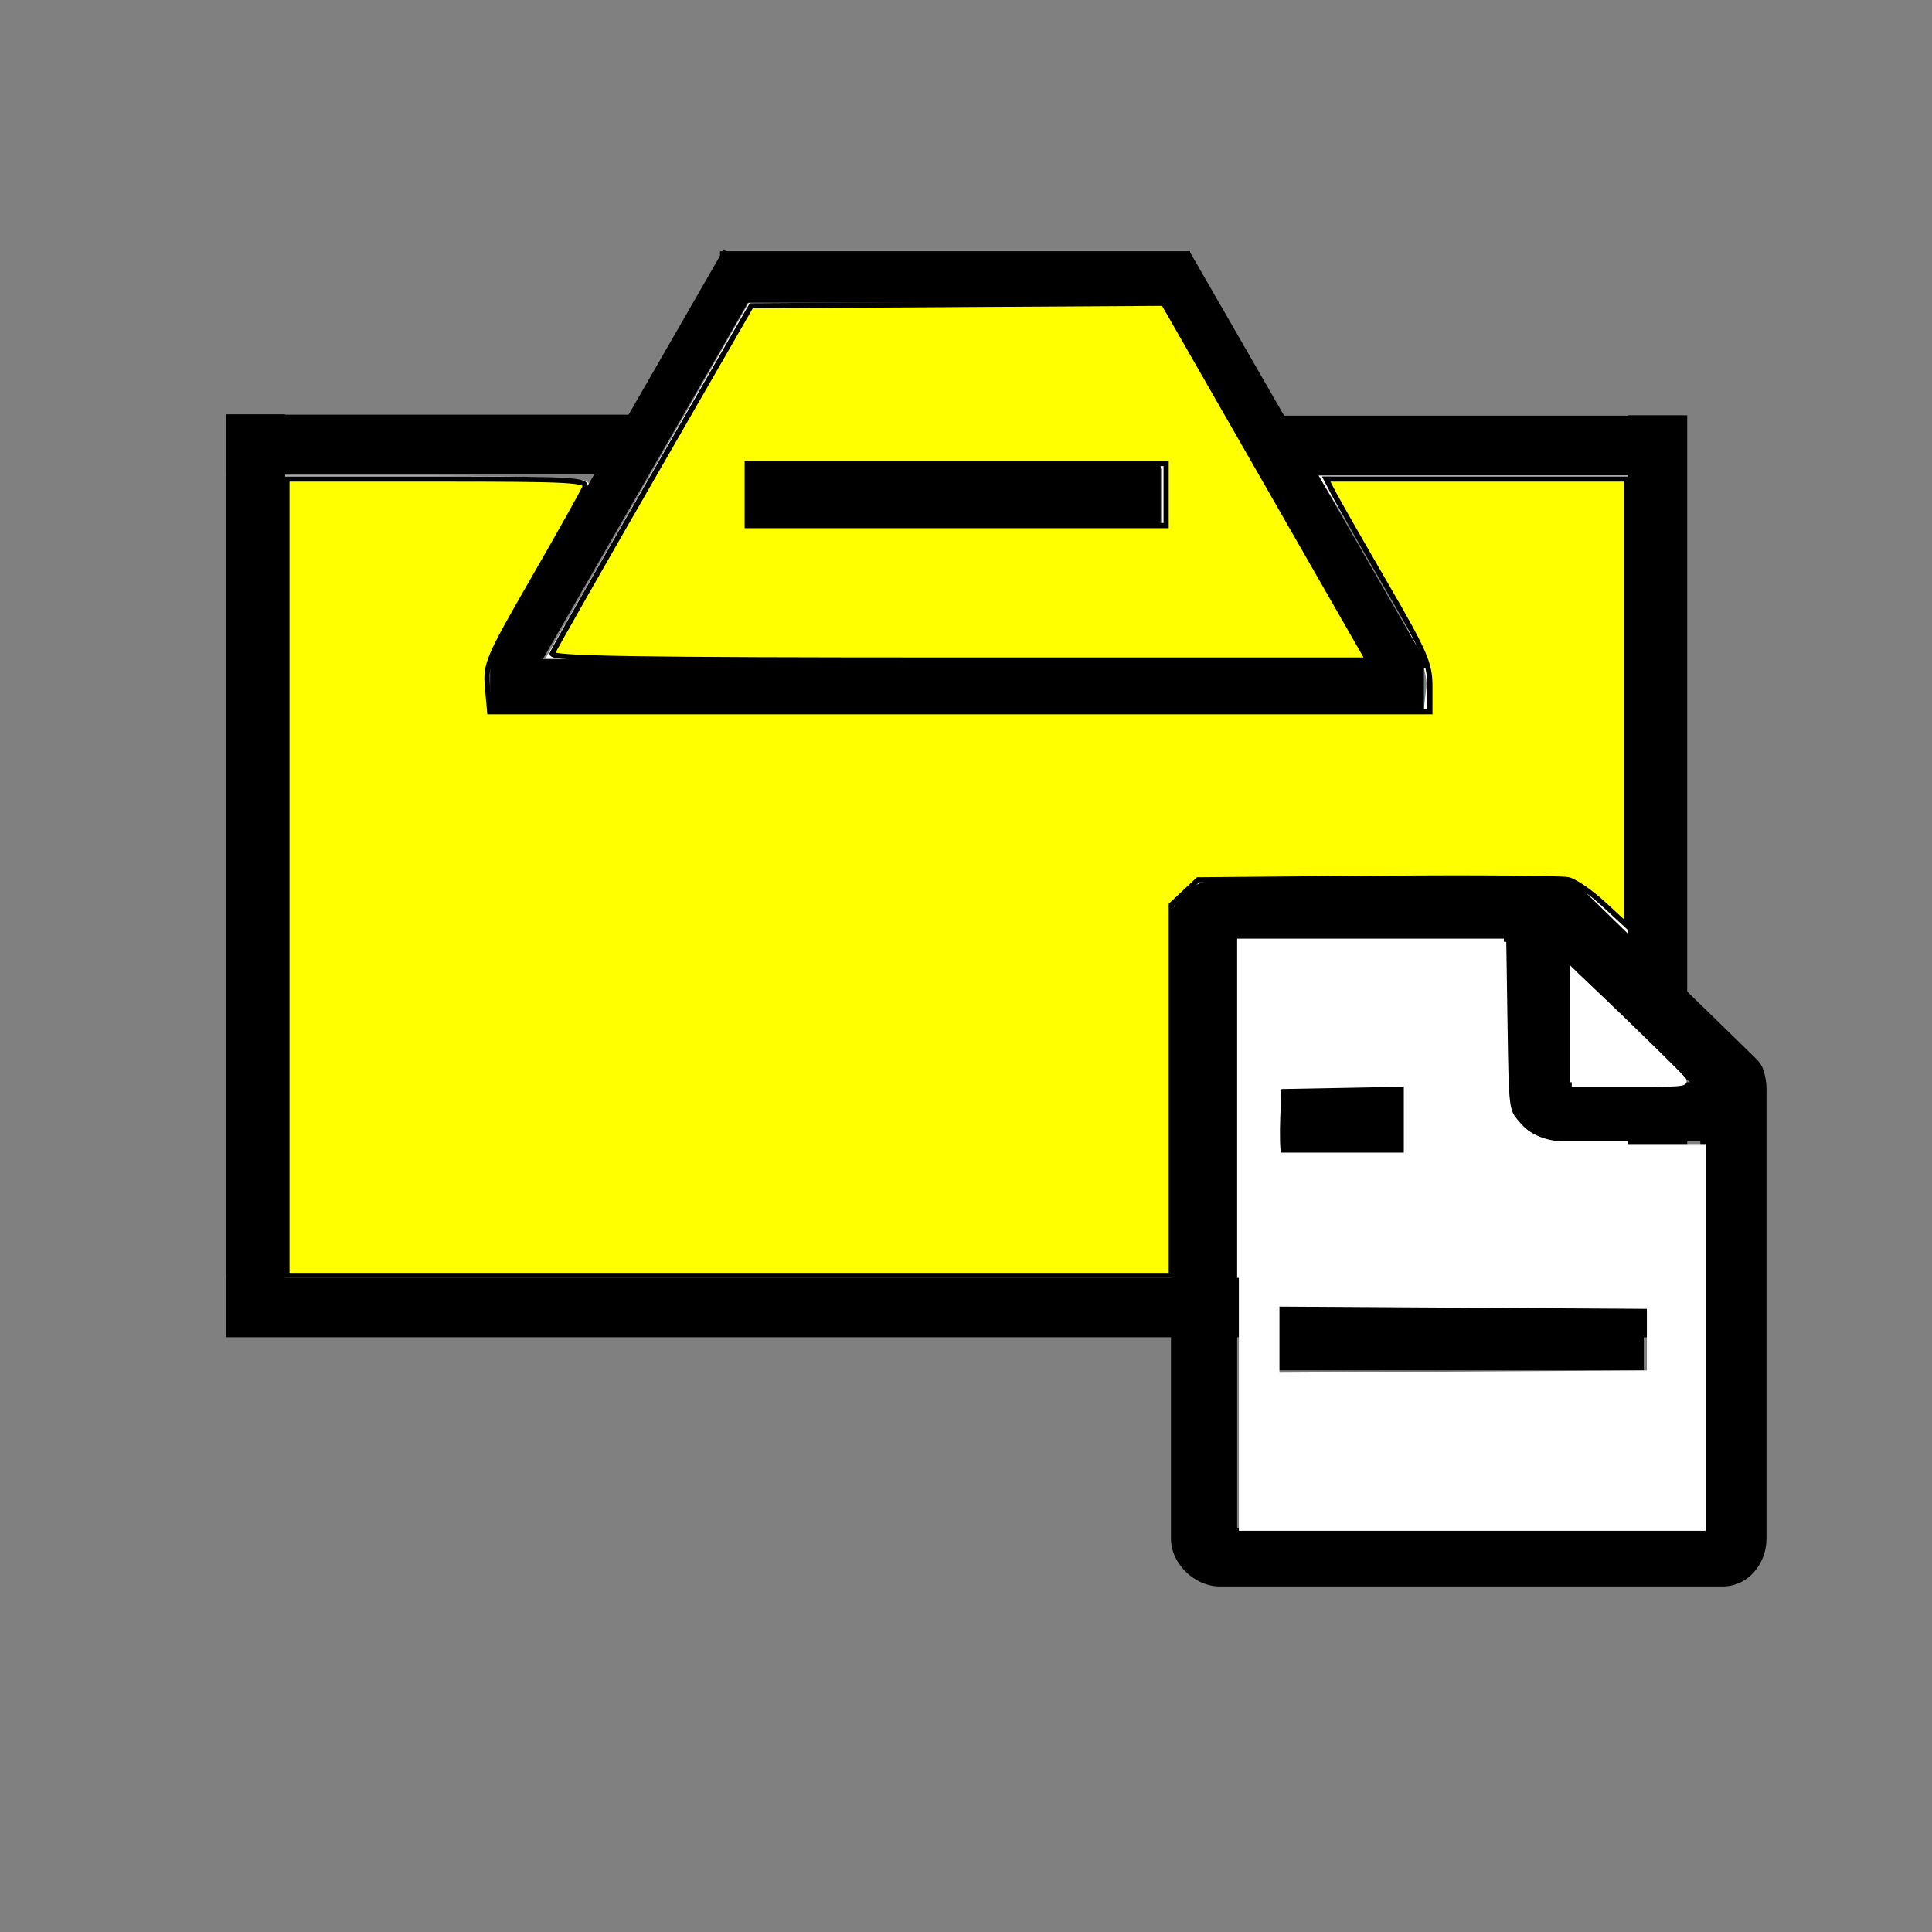 <?xml version="1.0" encoding="UTF-8" standalone="no"?>
<!-- Created with Inkscape (http://www.inkscape.org/) -->

<svg
   xmlns:dc="http://purl.org/dc/elements/1.1/"
   xmlns:cc="http://creativecommons.org/ns#"
   xmlns:rdf="http://www.w3.org/1999/02/22-rdf-syntax-ns#"
   xmlns:svg="http://www.w3.org/2000/svg"
   xmlns="http://www.w3.org/2000/svg"
   xmlns:sodipodi="http://sodipodi.sourceforge.net/DTD/sodipodi-0.dtd"
   xmlns:inkscape="http://www.inkscape.org/namespaces/inkscape"
   width="200mm"
   height="200mm"
   viewBox="0 0 200 200"
   version="1.1"
   id="svg1880"
   inkscape:version="0.92.3 (2405546, 2018-03-11)"
   sodipodi:docname="10.svg">
  <rect x="0" y="0" width="200" height="200" fill="#808080" stroke="none"/>
  <defs
     id="defs1874" />
  <sodipodi:namedview
     id="base"
     pagecolor="#ffffff"
     bordercolor="#666666"
     borderopacity="1.0"
     inkscape:pageopacity="0.0"
     inkscape:pageshadow="2"
     inkscape:zoom="0.49497475"
     inkscape:cx="34.102507"
     inkscape:cy="393.41498"
     inkscape:document-units="mm"
     inkscape:current-layer="layer3"
     showgrid="false"
     inkscape:window-width="1920"
     inkscape:window-height="1052"
     inkscape:window-x="1920"
     inkscape:window-y="0"
     inkscape:window-maximized="1" />
  <g
     inkscape:label="Layer 1"
     inkscape:groupmode="layer"
     id="layer1"
     transform="translate(0,-97)">
    <g
       transform="translate(-1.244,1.705)"
       style="display:inline;opacity:1"
       id="g6633">
      <path
         transform="matrix(0.265,0,0,0.265,3.9233057e-7,97)"
         inkscape:connector-curvature="0"
         id="path6605"
         d="m 259.329,180.96 39.141,-68.479 80.074,-0.092 80.074,-0.092 34.092,59.286 c 18.751,32.607 36.523,63.464 39.494,68.571 l 5.402,9.286 H 378.897 220.188 Z m 200.57,7.051 v -12.857 h -81.429 -81.429 v 12.857 12.857 h 81.429 81.429 z"
         style="fill:#ffffff;fill-opacity:1;stroke:#ffffff;stroke-width:2.862;stroke-miterlimit:4;stroke-dasharray:none;stroke-opacity:1" />
      <path
         transform="matrix(0.265,0,0,0.265,3.9233057e-7,97)"
         inkscape:connector-curvature="0"
         id="path6607"
         d="M 117.042,336.582 V 180.868 h 58.74 c 32.307,0 58.188,0.964 57.514,2.143 -36.344,63.537 -39.111,69.117 -39.111,78.87 v 10.415 h 183.973 183.973 l 1.142,-9.781 c 1.096,-9.39 -7.658,-27.344 -35.284,-72.362 l -5.698,-9.286 h 58.804 58.804 V 336.582 492.296 H 378.471 117.042 Z"
         style="fill:#ffffff;fill-opacity:1;stroke:#ffffff;stroke-width:2.862;stroke-miterlimit:4;stroke-dasharray:none;stroke-opacity:1" />
      <rect
         y="138.302"
         x="24.735"
         height="89.4"
         width="5.907"
         id="rect6263"
         style="fill:#000000;fill-opacity:1;stroke:#000000;stroke-width:0.226;stroke-miterlimit:4;stroke-dasharray:none;stroke-opacity:1" />
      <rect
         y="138.405"
         x="169.875"
         height="95.18"
         width="5.912"
         id="rect6263-7"
         style="fill:#000000;fill-opacity:1;stroke:#000000;stroke-width:0.233;stroke-miterlimit:4;stroke-dasharray:none;stroke-opacity:1" />
      <rect
         transform="rotate(90)"
         y="-175.785"
         x="227.73"
         height="151.023"
         width="5.853"
         id="rect6263-5"
         style="fill:#000000;fill-opacity:1;stroke:#000000;stroke-width:0.292;stroke-miterlimit:4;stroke-dasharray:none;stroke-opacity:1" />
      <rect
         transform="matrix(0,-1,-1,0,0,0)"
         y="-175.787"
         x="-144.416"
         height="42.392"
         width="6.011"
         id="rect6263-3-4"
         style="fill:#000000;fill-opacity:1;stroke:#000000;stroke-width:0.157;stroke-miterlimit:4;stroke-dasharray:none;stroke-opacity:1" />
      <rect
         transform="rotate(90)"
         y="-123.689"
         x="122.055"
         height="47.158"
         width="3.833"
         id="rect6263-3-3"
         style="fill:#000000;fill-opacity:1;stroke:#000000;stroke-width:1.5;stroke-miterlimit:4;stroke-dasharray:none;stroke-opacity:1" />
      <rect
         transform="matrix(0.943,-0.332,0.499,0.867,0,0)"
         y="159.066"
         x="43.85"
         height="48.117"
         width="3.511"
         id="rect6263-7-4"
         style="fill:#000000;fill-opacity:1;stroke:#000000;stroke-width:1.5;stroke-miterlimit:4;stroke-dasharray:none;stroke-opacity:1" />
      <rect
         transform="rotate(-90)"
         y="24.735"
         x="-144.313"
         height="42.392"
         width="6.011"
         id="rect6263-3-4-9"
         style="fill:#000000;fill-opacity:1;stroke:#000000;stroke-width:0.157;stroke-miterlimit:4;stroke-dasharray:none;stroke-opacity:1" />
      <rect
         transform="matrix(-0.943,-0.332,-0.499,0.867,0,0)"
         y="91.261"
         x="-132.885"
         height="48.117"
         width="3.511"
         id="rect6263-7-4-7"
         style="fill:#000000;fill-opacity:1;stroke:#000000;stroke-width:1.5;stroke-miterlimit:4;stroke-dasharray:none;stroke-opacity:1" />
      <rect
         transform="rotate(90)"
         y="-147.898"
         x="164.292"
         height="95.171"
         width="3.833"
         id="rect6263-3-3-7"
         style="fill:#000000;fill-opacity:1;stroke:#000000;stroke-width:1.5;stroke-miterlimit:4;stroke-dasharray:none;stroke-opacity:1" />
      <rect
         transform="rotate(-90)"
         y="78.922"
         x="-149.445"
         height="42.392"
         width="6.011"
         id="rect6263-3-4-9-6"
         style="fill:#000000;fill-opacity:1;stroke:#000000;stroke-width:0.157;stroke-miterlimit:4;stroke-dasharray:none;stroke-opacity:1" />
    </g>
  </g>
  <g
     inkscape:groupmode="layer"
     id="layer3"
     inkscape:label="Layer 2">
    <g
       transform="matrix(0.785,0,0,0.85,-44.168,-150.054)"
       style="display:inline;opacity:1"
       id="g2530">
      <g
         id="g1850">
        <g
           transform="translate(-3.207,-30.469)"
           id="g1860">
          <path
             style="fill:#000000;stroke-width:0.247"
             inkscape:connector-curvature="0"
             d="m 292.097,337.549 c -0.191,-0.65 -0.545,-1.121 -0.954,-1.525 l -22.824,-20.561 c -0.518,-0.471 -1.118,-0.695 -1.8,-0.987 -0.791,-0.336 -1.663,-0.359 -2.563,-0.359 h -43.603 c -3.381,0 -6.463,2.153 -6.463,5.135 v 75.158 c 0,3.005 3.081,5.807 6.463,5.807 h 66.29 c 3.381,0 5.781,-2.803 5.781,-5.807 v -54.732 c 0,-0.807 -0.109,-1.39 -0.327,-2.13 z m -25.578,-12.982 15.816,14.238 h -15.816 z m -43.903,68.499 v -71.75 h 35.177 v 18.319 c 0,3.318 3.654,6.345 7.662,6.345 h 18.243 v 47.086 z"
             id="path1705" />
          <rect
             y="339.2"
             x="228.193"
             height="8.075"
             width="16.298"
             id="rect1789"
             style="fill:#000000;fill-opacity:1;stroke:#000000;stroke-width:0.208;stroke-miterlimit:4;stroke-dasharray:none;stroke-opacity:1" />
          <rect
             y="365.79"
             x="228.196"
             height="7.93"
             width="47.871"
             id="rect1789-0-3"
             style="display:inline;opacity:1;fill:#000000;fill-opacity:1;stroke:#000000;stroke-width:0.353;stroke-miterlimit:4;stroke-dasharray:none;stroke-opacity:1" />
        </g>
      </g>
      <path
         transform="matrix(0.265,0,0,0.265,0,97)"
         inkscape:connector-curvature="0"
         id="path2519"
         d="M 829.826,868.326 V 733.976 h 65.537 65.537 l 0.628,38.228 c 0.617,37.566 0.715,38.323 5.678,43.697 9.109,9.863 14.884,11.009 55.494,11.009 h 37.441 v 87.883 87.883 H 944.983 829.826 Z m 203.041,47.477 v -15.152 l -92.429,-0.525 -92.429,-0.525 v 16.203 16.203 l 92.429,-0.525 92.429,-0.525 z M 912.658,815.747 v -17.224 l -31.82,0.556 -31.82,0.556 -0.604,13.942 c -0.332,7.668 -0.134,15.168 0.442,16.668 0.816,2.126 7.955,2.726 32.424,2.726 h 31.378 z"
         style="fill:#ffffff;fill-opacity:1;stroke:#ffffff;stroke-width:2.023;stroke-miterlimit:4;stroke-dasharray:none;stroke-opacity:1" />
      <path
         transform="matrix(0.265,0,0,0.265,0,97)"
         inkscape:connector-curvature="0"
         id="path2521"
         d="m 995.491,773.372 c 0,-13.89 0.46,-25.254 1.022,-25.254 0.862,0 39.796,34.672 52.46,46.718 3.906,3.715 3.42,3.79 -24.749,3.79 h -28.733 z"
         style="fill:#ffffff;fill-opacity:1;stroke:#ffffff;stroke-width:2.023;stroke-miterlimit:4;stroke-dasharray:none;stroke-opacity:1" />
    </g>
    <path
       style="fill:#ffff00;fill-opacity:1;stroke:#000000;stroke-width:2.02;stroke-linecap:round;stroke-linejoin:miter;stroke-miterlimit:19.3;stroke-dasharray:none;stroke-opacity:1"
       d="M 112.086,342.692 V 187.128 h 58.805 c 52.42,0 58.674,0.342 57.597,3.148 -0.664,1.732 -9.692,17.869 -20.061,35.86 -17.806,30.896 -18.805,33.245 -17.997,42.308 l 0.855,9.596 H 374.929 558.574 v -9.985 c 0,-8.873 -1.935,-13.316 -17.373,-39.901 -9.555,-16.454 -18.67,-32.416 -20.255,-35.472 l -2.882,-5.556 h 58.641 58.641 v 87.13 87.13 l -8.972,-8.27 c -4.935,-4.549 -11.071,-8.793 -13.637,-9.433 -2.566,-0.64 -36.186,-0.898 -74.71,-0.574 l -70.045,0.59 -5.211,4.898 -5.211,4.898 v 72.379 72.379 H 284.822 112.086 Z"
       id="path837"
       inkscape:connector-curvature="0"
       transform="scale(0.265)" />
    <path
       style="fill:#ffff00;fill-opacity:1;stroke:#000000;stroke-width:2.02;stroke-linecap:round;stroke-linejoin:miter;stroke-miterlimit:19.3;stroke-dasharray:none;stroke-opacity:1"
       d="m 215.697,255.313 c 0.554,-1.389 18.279,-32.527 39.389,-69.195 l 38.381,-66.67 80.531,-0.49 80.531,-0.49 34.345,59.935 c 18.89,32.964 36.864,64.323 39.942,69.685 l 5.597,9.751 H 374.551 c -127.079,0 -159.655,-0.518 -158.854,-2.525 z m 239.841,-62.124 v -12.122 h -81.822 -81.822 v 12.122 12.122 h 81.822 81.822 z"
       id="path839"
       inkscape:connector-curvature="0"
       transform="scale(0.265)" />
  </g>
</svg>
